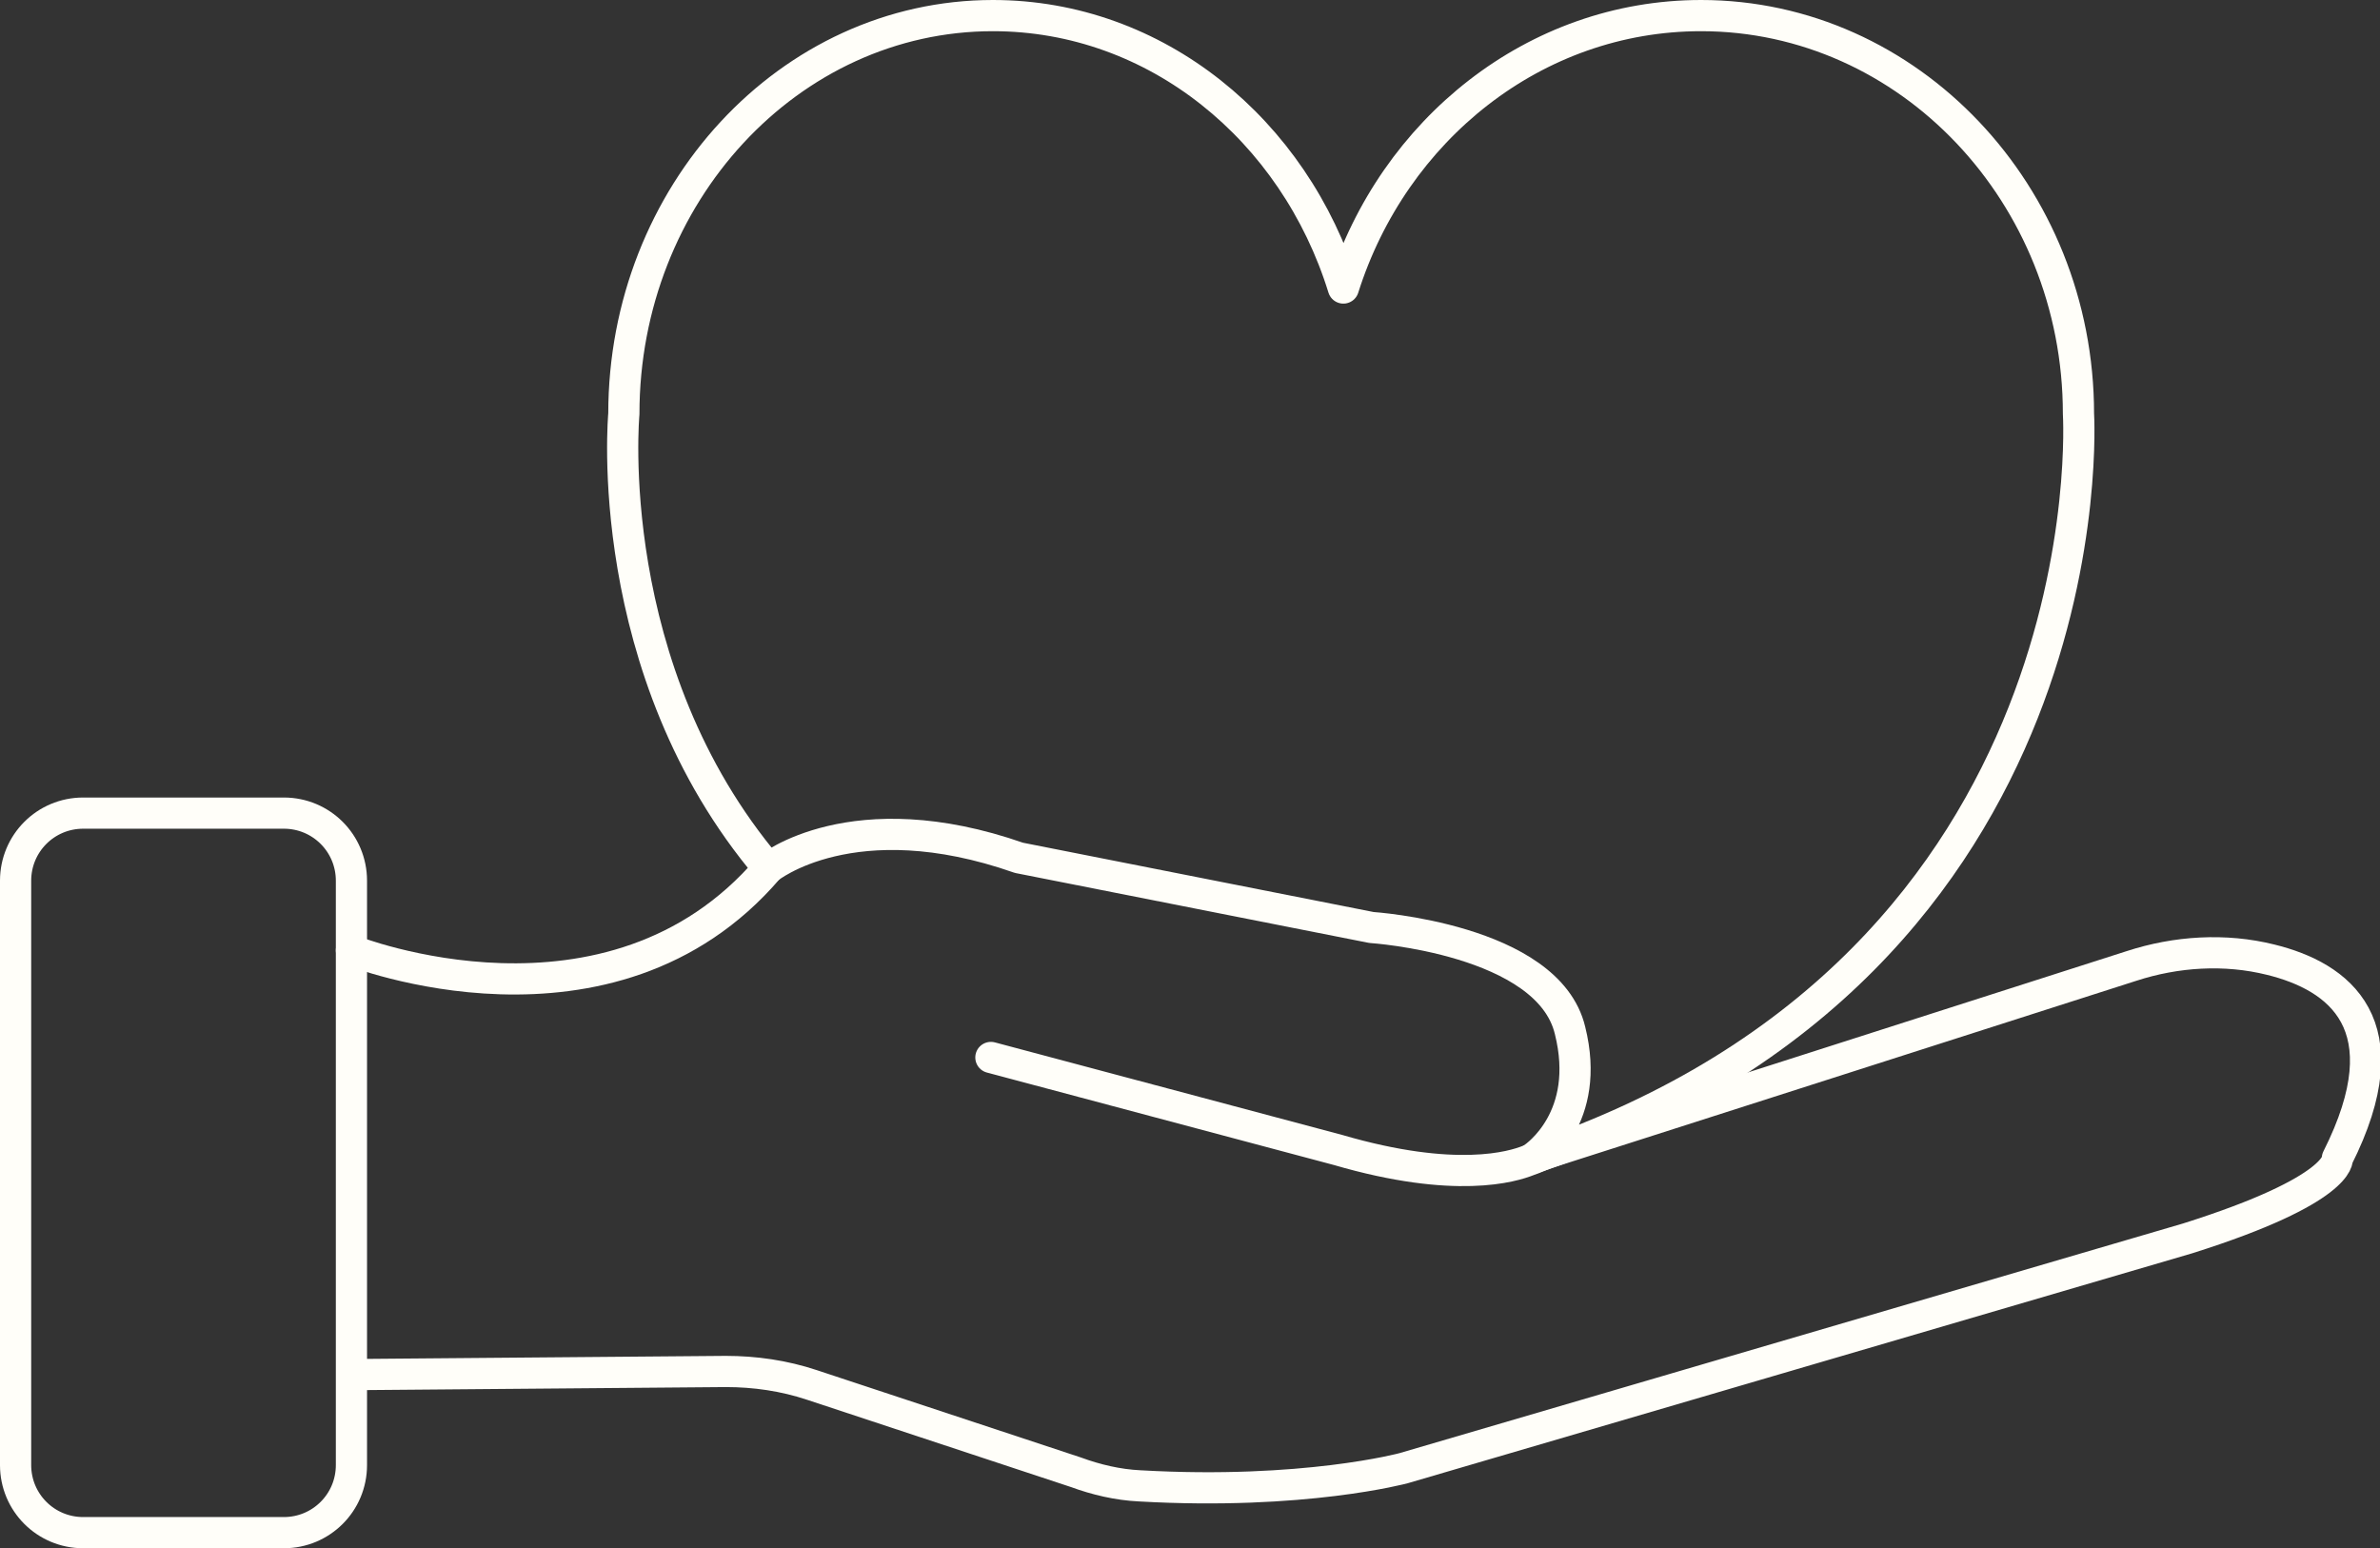 <?xml version="1.0" encoding="utf-8"?>
<!-- Generator: Adobe Illustrator 25.2.2, SVG Export Plug-In . SVG Version: 6.00 Build 0)  -->
<svg version="1.1" id="Layer_1" xmlns="http://www.w3.org/2000/svg" xmlns:xlink="http://www.w3.org/1999/xlink" x="0px" y="0px"
	 viewBox="0 0 228.9 148.9" style="enable-background:new 0 0 228.9 148.9;" xml:space="preserve">
<rect x="0" y="0" width="228.9" height="148.9" fill="#333333" stroke="none"/>
<style type="text/css">
	.st0{display:none;}
	.st1{fill:none;stroke:#FFFEF9;stroke-width:3;stroke-miterlimit:10;}
	.st2{fill:none;stroke:#FFFEF9;stroke-width:3;stroke-linecap:round;stroke-linejoin:round;stroke-miterlimit:10;}
</style>
<g id="Layer_1_1_" class="st0">
</g>
<g id="Drawing">
	<g>
		<path class="st1" d="M27.3,147.4H8c-3.6,0-6.5-2.9-6.5-6.5V84.7c0-3.6,2.9-6.5,6.5-6.5h19.3c3.6,0,6.5,2.9,6.5,6.5v56.2
			C33.8,144.5,30.9,147.4,27.3,147.4z"/>
		<path class="st2" d="M147.4,111.4c0.3-0.2,5.7-3.9,3.6-12.3c-2.1-8.8-19.1-9.9-19.1-9.9L98,82.5c-16-5.6-24.1,1-24.1,1
			C57.7,64.4,60,39.8,60,39.8C60,18.7,75.9,1.5,95.5,1.5c15.7,0,29,11,33.7,26.2c4.8-15.2,18.4-26.2,34.4-26.2
			c20,0,36.3,17.2,36.3,38.3C199.9,39.8,203.2,92.6,147.4,111.4z"/>
		<path class="st2" d="M95.3,101.7l33.4,8.9c11.3,3.3,16.8,1.6,18.3,1c0.6-0.2,1.2-0.5,1.8-0.7l56.2-18c4.3-1.4,9-1.7,13.4-0.6
			c6.5,1.6,12.9,6.2,6.4,19.1c0,0,0.5,3-14.4,7.7l-75.4,22.1c0,0-9.6,2.6-25.4,1.7c-2.1-0.1-4.2-0.6-6.1-1.3l-25.4-8.4
			c-2.7-0.9-5.5-1.3-8.3-1.3l-35.8,0.3"/>
		<path class="st2" d="M33.8,91.4c0,0,24.9,9.9,40.1-7.9"/>
	</g>
</g>
</svg>
